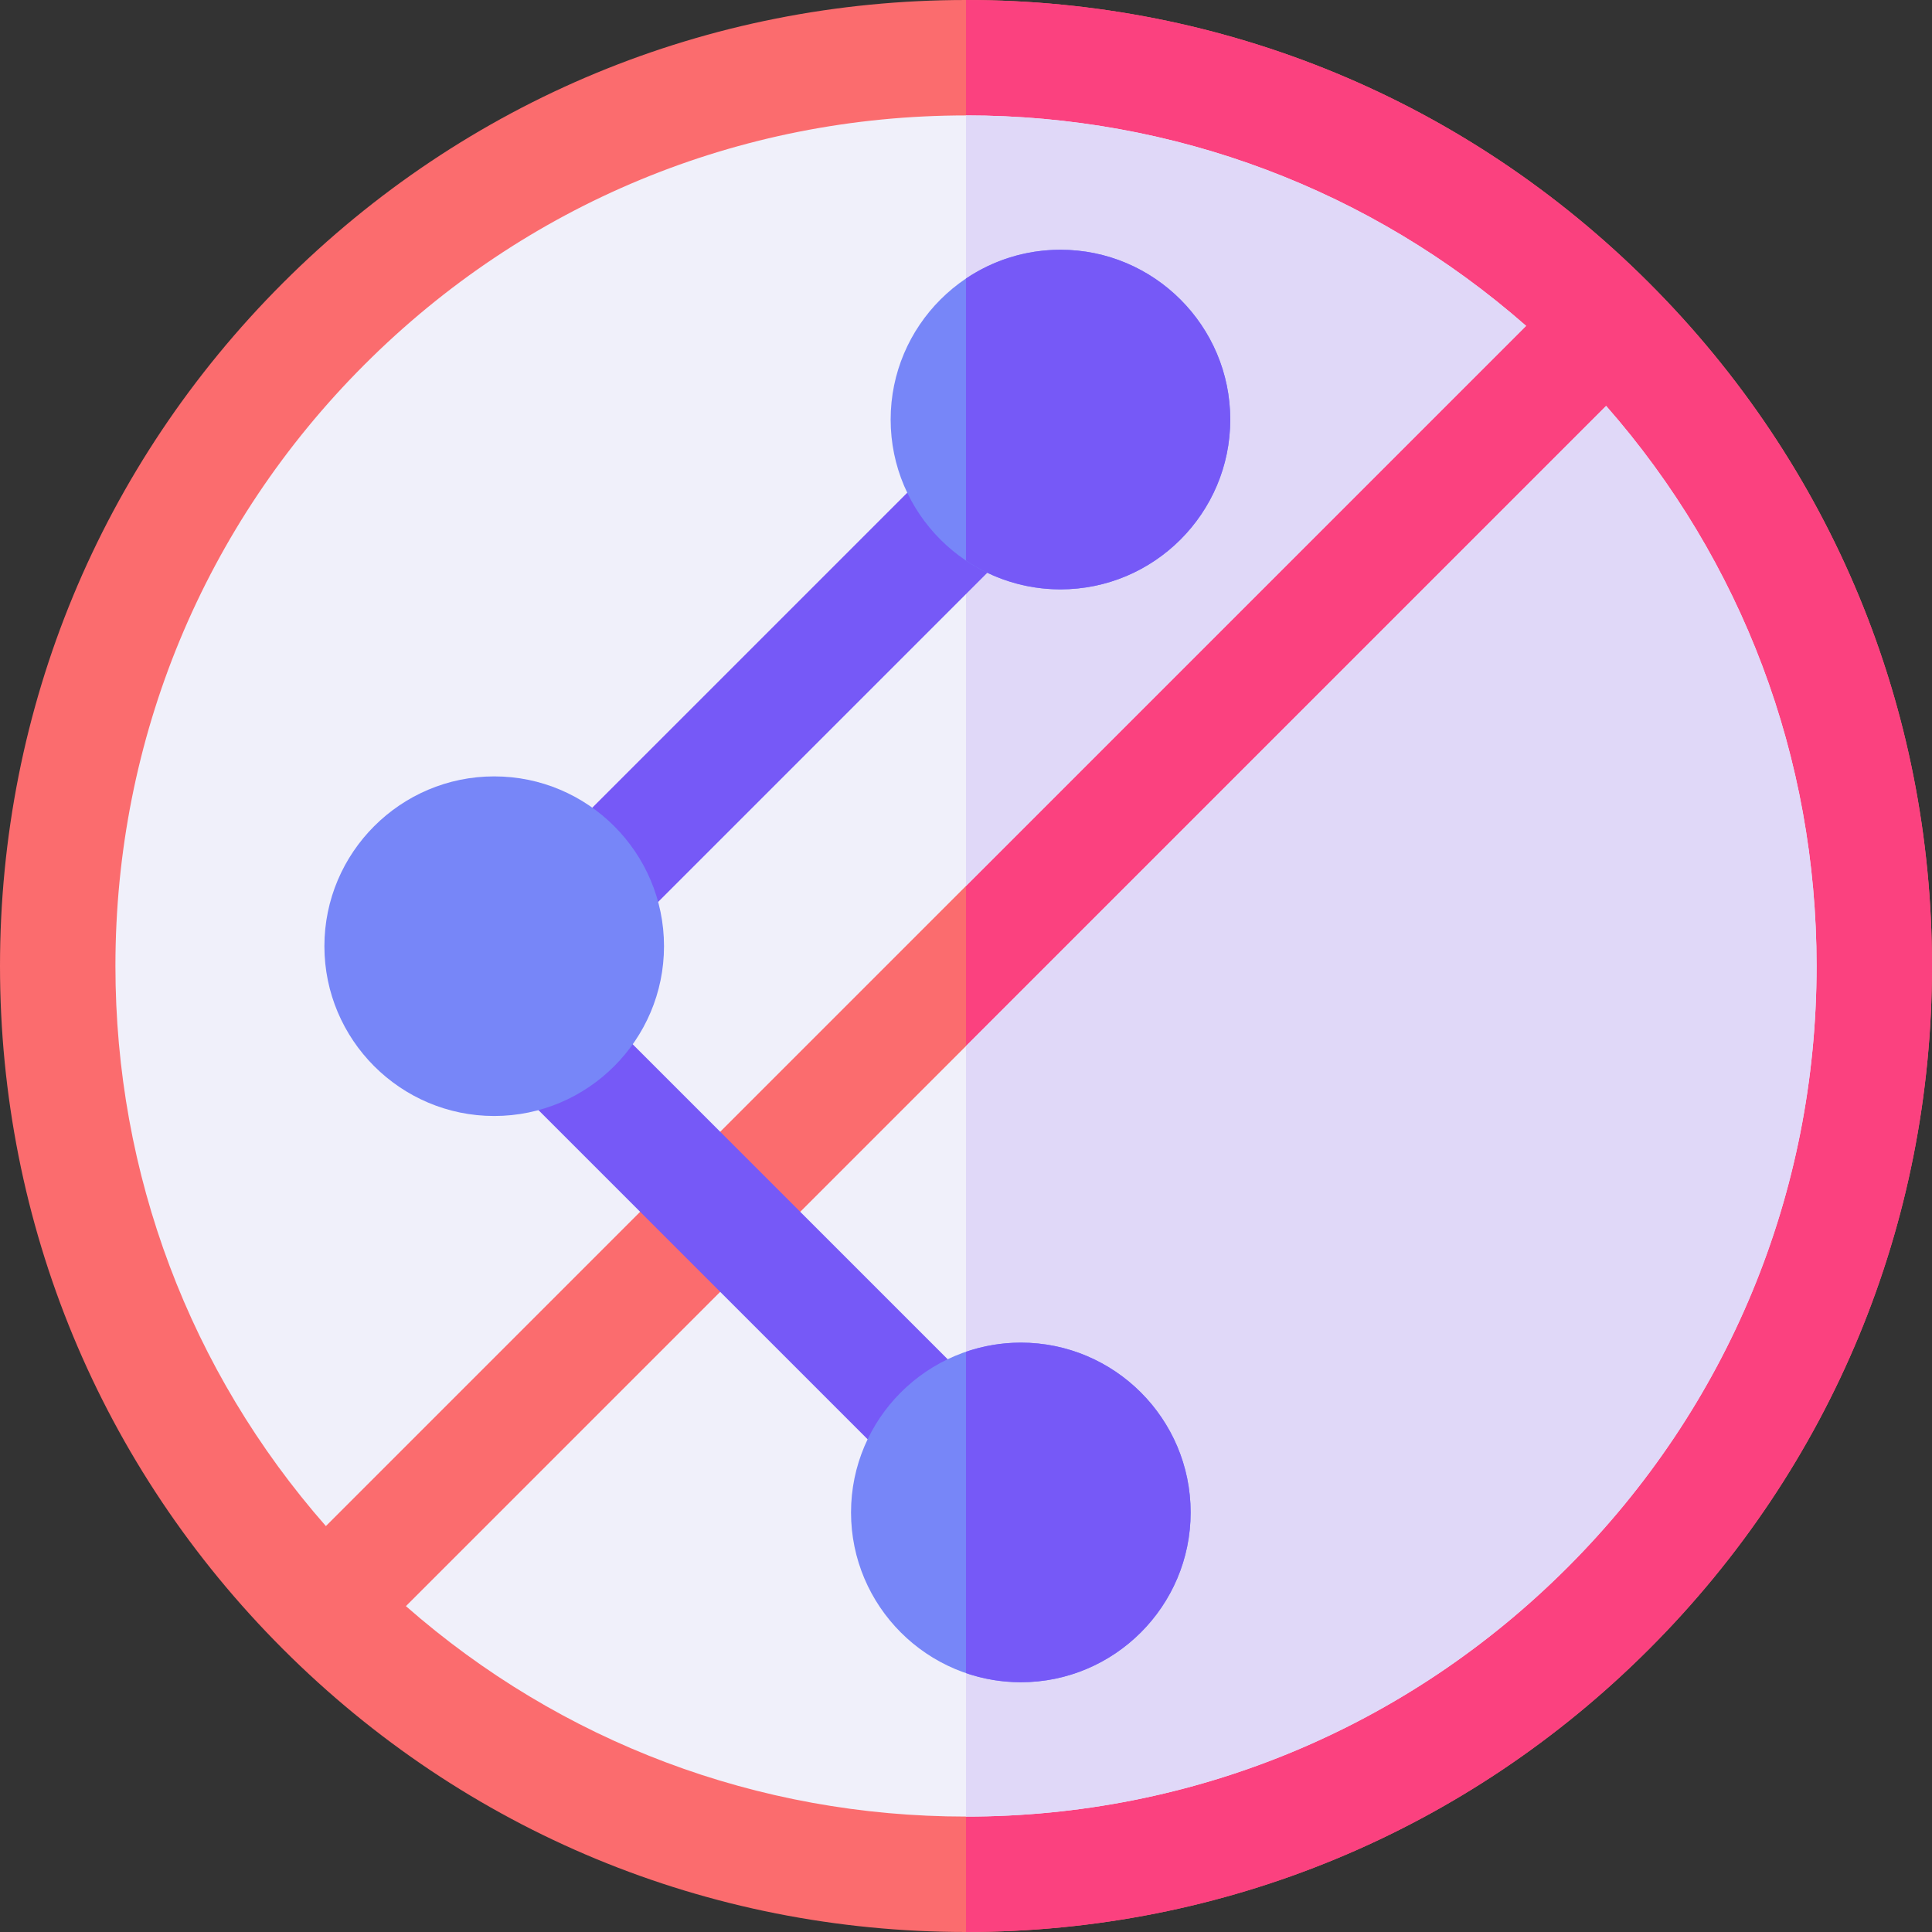 <svg id="Capa_1" enable-background="new 0 0 512 512" height="512" viewBox="0 0 512 512" width="512" xmlns="http://www.w3.org/2000/svg"><rect x="0" y="0" width="512" height="512" fill="#333333" stroke="none"/><g><g><g><path d="m256 512c-68.38 0-132.667-26.629-181.019-74.98-48.353-48.353-74.981-112.64-74.981-181.02s26.628-132.667 74.981-181.02c48.352-48.351 112.639-74.98 181.019-74.98s132.667 26.629 181.019 74.98c48.352 48.353 74.981 112.64 74.981 181.02s-26.629 132.667-74.981 181.02c-48.352 48.351-112.639 74.98-181.019 74.98z" fill="#fb6c6e"/><path d="m437.019 74.98c-48.352-48.351-112.639-74.98-181.019-74.98v512c68.38 0 132.667-26.629 181.019-74.98 48.352-48.353 74.981-112.64 74.981-181.02s-26.629-132.667-74.981-181.02z" fill="#fb417f"/></g><g><g><path d="m425.641 107.572-318.069 318.07c41.101 36.063 93.247 55.77 148.428 55.77 60.209 0 116.815-23.447 159.391-66.021 42.574-42.575 66.022-99.181 66.022-159.39-.001-55.183-19.708-107.329-55.772-148.429z" fill="#f0f0fa"/><path d="m425.641 107.572-169.641 169.641v204.198c60.209 0 116.815-23.447 159.391-66.021 42.574-42.575 66.022-99.181 66.022-159.39-.001-55.182-19.708-107.328-55.772-148.428z" fill="#e0d8f8"/></g><g><path d="m404.428 86.359c-41.101-36.064-93.247-55.771-148.428-55.771-60.209 0-116.815 23.447-159.391 66.021-42.574 42.576-66.021 99.181-66.021 159.391 0 55.182 19.707 107.328 55.771 148.428z" fill="#f0f0fa"/><path d="m256 30.588v204.199l148.428-148.428c-41.101-36.064-93.247-55.771-148.428-55.771z" fill="#e0d8f8"/></g></g></g><g><g fill="#7659f7"><path d="m249.317 394.599c-3.839 0-7.678-1.464-10.606-4.393l-103.046-103.047c-5.858-5.858-5.858-15.355 0-21.213s15.355-5.858 21.213 0l103.046 103.046c5.858 5.858 5.858 15.355 0 21.213-2.929 2.929-6.768 4.394-10.607 4.394z"/><path d="m156.771 250.447c-3.839 0-7.678-1.464-10.607-4.394-5.858-5.858-5.858-15.355 0-21.213l103.046-103.046c5.857-5.858 15.355-5.858 21.213 0s5.858 15.355 0 21.213l-103.045 103.047c-2.929 2.929-6.768 4.393-10.607 4.393z"/></g><g><path d="m130.969 295.75c-24.813 0-45-20.187-45-45s20.186-45 45-45c24.813 0 45 20.187 45 45s-20.187 45-45 45z" fill="#7786f8"/><g><path d="m270.531 445.812c-24.814 0-45-20.187-45-45s20.187-45 45-45 45 20.187 45 45-20.186 45-45 45z" fill="#7786f8"/><path d="m270.531 355.812c-5.085 0-9.969.86-14.531 2.421v85.157c4.562 1.561 9.447 2.421 14.531 2.421 24.813 0 45-20.187 45-45 0-24.812-20.186-44.999-45-44.999z" fill="#7659f7"/></g><g><path d="m281.031 156.188c-24.814 0-45-20.187-45-45s20.187-45 45-45 45 20.187 45 45-20.186 45-45 45z" fill="#7786f8"/><path d="m281.031 66.188c-9.258 0-17.87 2.812-25.031 7.624v74.751c7.162 4.812 15.773 7.624 25.031 7.624 24.813 0 45-20.187 45-45s-20.186-44.999-45-44.999z" fill="#7659f7"/></g></g></g></g></svg>